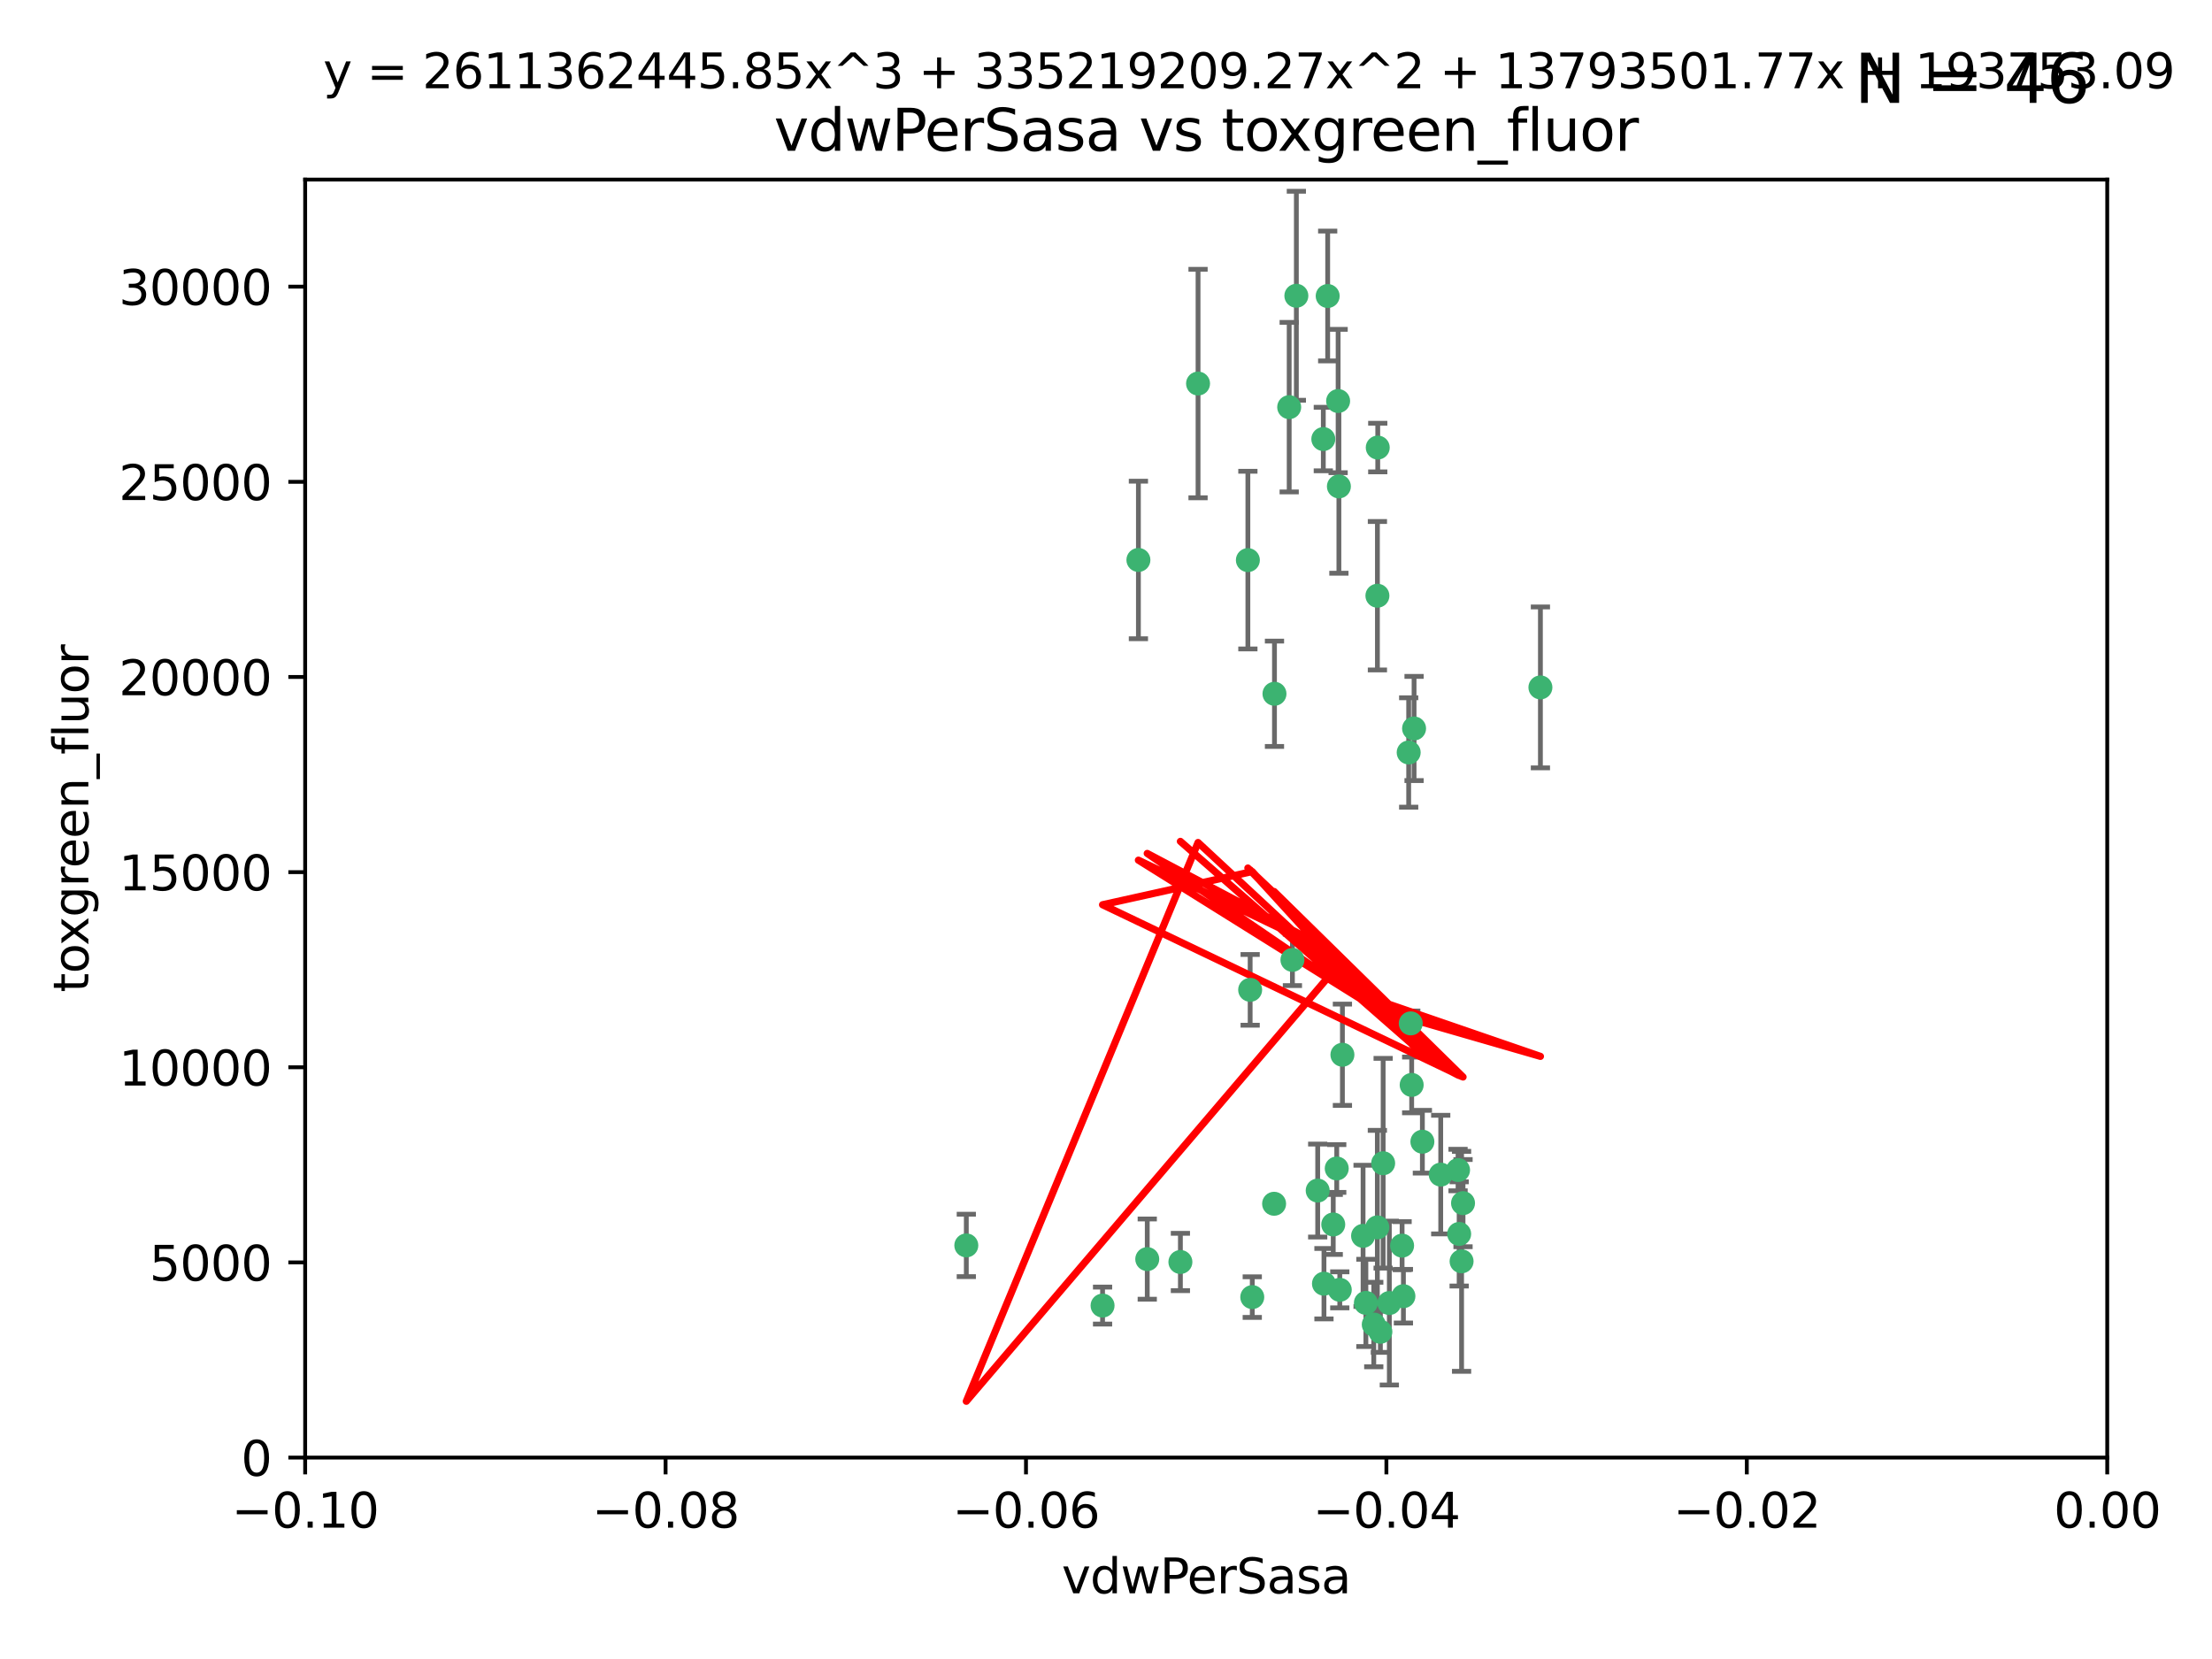<?xml version="1.0" encoding="utf-8" standalone="no"?>
<!DOCTYPE svg PUBLIC "-//W3C//DTD SVG 1.1//EN"
  "http://www.w3.org/Graphics/SVG/1.1/DTD/svg11.dtd">
<svg xmlns:xlink="http://www.w3.org/1999/xlink" width="460.8pt" height="345.6pt" viewBox="0 0 460.8 345.6" xmlns="http://www.w3.org/2000/svg" version="1.1">
 <defs>
  <style type="text/css">*{stroke-linejoin: round; stroke-linecap: butt}</style>
 </defs>
 <g id="figure_1">
  <g id="patch_1">
   <path d="M 0 345.6 
L 460.8 345.6 
L 460.8 0 
L 0 0 
z
" style="fill: #ffffff"/>
  </g>
  <g id="axes_1">
   <g id="patch_2">
    <path d="M 63.571 303.64 
L 438.975 303.64 
L 438.975 37.411 
L 63.571 37.411 
z
" style="fill: #ffffff"/>
   </g>
   <g id="PathCollection_1">
    <defs>
     <path id="m2f75632d69" d="M 0 1.118 
C 0.297 1.118 0.581 1 0.791 0.791 
C 1 0.581 1.118 0.297 1.118 0 
C 1.118 -0.297 1 -0.581 0.791 -0.791 
C 0.581 -1 0.297 -1.118 0 -1.118 
C -0.297 -1.118 -0.581 -1 -0.791 -0.791 
C -1 -0.581 -1.118 -0.297 -1.118 0 
C -1.118 0.297 -1 0.581 -0.791 0.791 
C -0.581 1 -0.297 1.118 0 1.118 
z
" style="stroke: #3cb371"/>
    </defs>
    <g clip-path="url(#pb513f71ab6)">
     <use xlink:href="#m2f75632d69" x="270.055" y="61.614" style="fill: #3cb371; stroke: #3cb371"/>
     <use xlink:href="#m2f75632d69" x="286.941" y="124.1" style="fill: #3cb371; stroke: #3cb371"/>
     <use xlink:href="#m2f75632d69" x="249.576" y="79.9" style="fill: #3cb371; stroke: #3cb371"/>
     <use xlink:href="#m2f75632d69" x="201.3" y="259.442" style="fill: #3cb371; stroke: #3cb371"/>
     <use xlink:href="#m2f75632d69" x="278.917" y="101.33" style="fill: #3cb371; stroke: #3cb371"/>
     <use xlink:href="#m2f75632d69" x="268.562" y="84.817" style="fill: #3cb371; stroke: #3cb371"/>
     <use xlink:href="#m2f75632d69" x="259.956" y="116.682" style="fill: #3cb371; stroke: #3cb371"/>
     <use xlink:href="#m2f75632d69" x="275.671" y="91.463" style="fill: #3cb371; stroke: #3cb371"/>
     <use xlink:href="#m2f75632d69" x="278.755" y="83.54" style="fill: #3cb371; stroke: #3cb371"/>
     <use xlink:href="#m2f75632d69" x="292.082" y="259.488" style="fill: #3cb371; stroke: #3cb371"/>
     <use xlink:href="#m2f75632d69" x="288.137" y="242.324" style="fill: #3cb371; stroke: #3cb371"/>
     <use xlink:href="#m2f75632d69" x="287.011" y="93.237" style="fill: #3cb371; stroke: #3cb371"/>
     <use xlink:href="#m2f75632d69" x="237.152" y="116.65" style="fill: #3cb371; stroke: #3cb371"/>
     <use xlink:href="#m2f75632d69" x="276.581" y="61.664" style="fill: #3cb371; stroke: #3cb371"/>
     <use xlink:href="#m2f75632d69" x="265.497" y="144.527" style="fill: #3cb371; stroke: #3cb371"/>
     <use xlink:href="#m2f75632d69" x="269.235" y="199.958" style="fill: #3cb371; stroke: #3cb371"/>
     <use xlink:href="#m2f75632d69" x="293.454" y="156.754" style="fill: #3cb371; stroke: #3cb371"/>
     <use xlink:href="#m2f75632d69" x="279.101" y="268.694" style="fill: #3cb371; stroke: #3cb371"/>
     <use xlink:href="#m2f75632d69" x="304.776" y="250.635" style="fill: #3cb371; stroke: #3cb371"/>
     <use xlink:href="#m2f75632d69" x="265.419" y="250.767" style="fill: #3cb371; stroke: #3cb371"/>
     <use xlink:href="#m2f75632d69" x="283.953" y="257.451" style="fill: #3cb371; stroke: #3cb371"/>
     <use xlink:href="#m2f75632d69" x="296.308" y="237.838" style="fill: #3cb371; stroke: #3cb371"/>
     <use xlink:href="#m2f75632d69" x="245.899" y="262.896" style="fill: #3cb371; stroke: #3cb371"/>
     <use xlink:href="#m2f75632d69" x="294.077" y="226.007" style="fill: #3cb371; stroke: #3cb371"/>
     <use xlink:href="#m2f75632d69" x="292.357" y="270.018" style="fill: #3cb371; stroke: #3cb371"/>
     <use xlink:href="#m2f75632d69" x="275.806" y="267.417" style="fill: #3cb371; stroke: #3cb371"/>
     <use xlink:href="#m2f75632d69" x="238.994" y="262.293" style="fill: #3cb371; stroke: #3cb371"/>
     <use xlink:href="#m2f75632d69" x="287.559" y="277.431" style="fill: #3cb371; stroke: #3cb371"/>
     <use xlink:href="#m2f75632d69" x="260.869" y="270.21" style="fill: #3cb371; stroke: #3cb371"/>
     <use xlink:href="#m2f75632d69" x="229.684" y="271.976" style="fill: #3cb371; stroke: #3cb371"/>
     <use xlink:href="#m2f75632d69" x="304.475" y="262.761" style="fill: #3cb371; stroke: #3cb371"/>
     <use xlink:href="#m2f75632d69" x="274.5" y="248.016" style="fill: #3cb371; stroke: #3cb371"/>
     <use xlink:href="#m2f75632d69" x="286.18" y="275.924" style="fill: #3cb371; stroke: #3cb371"/>
     <use xlink:href="#m2f75632d69" x="293.884" y="213.19" style="fill: #3cb371; stroke: #3cb371"/>
     <use xlink:href="#m2f75632d69" x="260.43" y="206.203" style="fill: #3cb371; stroke: #3cb371"/>
     <use xlink:href="#m2f75632d69" x="289.425" y="271.445" style="fill: #3cb371; stroke: #3cb371"/>
     <use xlink:href="#m2f75632d69" x="277.739" y="255.08" style="fill: #3cb371; stroke: #3cb371"/>
     <use xlink:href="#m2f75632d69" x="279.65" y="219.726" style="fill: #3cb371; stroke: #3cb371"/>
     <use xlink:href="#m2f75632d69" x="286.929" y="255.69" style="fill: #3cb371; stroke: #3cb371"/>
     <use xlink:href="#m2f75632d69" x="320.897" y="143.2" style="fill: #3cb371; stroke: #3cb371"/>
     <use xlink:href="#m2f75632d69" x="284.539" y="271.416" style="fill: #3cb371; stroke: #3cb371"/>
     <use xlink:href="#m2f75632d69" x="303.97" y="257.051" style="fill: #3cb371; stroke: #3cb371"/>
     <use xlink:href="#m2f75632d69" x="278.467" y="243.416" style="fill: #3cb371; stroke: #3cb371"/>
     <use xlink:href="#m2f75632d69" x="300.13" y="244.691" style="fill: #3cb371; stroke: #3cb371"/>
     <use xlink:href="#m2f75632d69" x="303.74" y="243.742" style="fill: #3cb371; stroke: #3cb371"/>
     <use xlink:href="#m2f75632d69" x="294.577" y="151.755" style="fill: #3cb371; stroke: #3cb371"/>
    </g>
   </g>
   <g id="matplotlib.axis_1">
    <g id="xtick_1">
     <g id="line2d_1">
      <defs>
       <path id="mf6c32f76c1" d="M 0 0 
L 0 3.5 
" style="stroke: #000000; stroke-width: 0.8"/>
      </defs>
      <g>
       <use xlink:href="#mf6c32f76c1" x="63.571" y="303.64" style="stroke: #000000; stroke-width: 0.8"/>
      </g>
     </g>
     <g id="text_1">
      <!-- −0.10 -->
      <g transform="translate(48.249 318.238)scale(0.1 -0.1)">
       <defs>
        <path id="DejaVuSans-2212" d="M 678 2272 
L 4684 2272 
L 4684 1741 
L 678 1741 
L 678 2272 
z
" transform="scale(0.016)"/>
        <path id="DejaVuSans-30" d="M 2034 4250 
Q 1547 4250 1301 3770 
Q 1056 3291 1056 2328 
Q 1056 1369 1301 889 
Q 1547 409 2034 409 
Q 2525 409 2770 889 
Q 3016 1369 3016 2328 
Q 3016 3291 2770 3770 
Q 2525 4250 2034 4250 
z
M 2034 4750 
Q 2819 4750 3233 4129 
Q 3647 3509 3647 2328 
Q 3647 1150 3233 529 
Q 2819 -91 2034 -91 
Q 1250 -91 836 529 
Q 422 1150 422 2328 
Q 422 3509 836 4129 
Q 1250 4750 2034 4750 
z
" transform="scale(0.016)"/>
        <path id="DejaVuSans-2e" d="M 684 794 
L 1344 794 
L 1344 0 
L 684 0 
L 684 794 
z
" transform="scale(0.016)"/>
        <path id="DejaVuSans-31" d="M 794 531 
L 1825 531 
L 1825 4091 
L 703 3866 
L 703 4441 
L 1819 4666 
L 2450 4666 
L 2450 531 
L 3481 531 
L 3481 0 
L 794 0 
L 794 531 
z
" transform="scale(0.016)"/>
       </defs>
       <use xlink:href="#DejaVuSans-2212"/>
       <use xlink:href="#DejaVuSans-30" x="83.789"/>
       <use xlink:href="#DejaVuSans-2e" x="147.412"/>
       <use xlink:href="#DejaVuSans-31" x="179.199"/>
       <use xlink:href="#DejaVuSans-30" x="242.822"/>
      </g>
     </g>
    </g>
    <g id="xtick_2">
     <g id="line2d_2">
      <g>
       <use xlink:href="#mf6c32f76c1" x="138.652" y="303.64" style="stroke: #000000; stroke-width: 0.8"/>
      </g>
     </g>
     <g id="text_2">
      <!-- −0.08 -->
      <g transform="translate(123.329 318.238)scale(0.1 -0.1)">
       <defs>
        <path id="DejaVuSans-38" d="M 2034 2216 
Q 1584 2216 1326 1975 
Q 1069 1734 1069 1313 
Q 1069 891 1326 650 
Q 1584 409 2034 409 
Q 2484 409 2743 651 
Q 3003 894 3003 1313 
Q 3003 1734 2745 1975 
Q 2488 2216 2034 2216 
z
M 1403 2484 
Q 997 2584 770 2862 
Q 544 3141 544 3541 
Q 544 4100 942 4425 
Q 1341 4750 2034 4750 
Q 2731 4750 3128 4425 
Q 3525 4100 3525 3541 
Q 3525 3141 3298 2862 
Q 3072 2584 2669 2484 
Q 3125 2378 3379 2068 
Q 3634 1759 3634 1313 
Q 3634 634 3220 271 
Q 2806 -91 2034 -91 
Q 1263 -91 848 271 
Q 434 634 434 1313 
Q 434 1759 690 2068 
Q 947 2378 1403 2484 
z
M 1172 3481 
Q 1172 3119 1398 2916 
Q 1625 2713 2034 2713 
Q 2441 2713 2670 2916 
Q 2900 3119 2900 3481 
Q 2900 3844 2670 4047 
Q 2441 4250 2034 4250 
Q 1625 4250 1398 4047 
Q 1172 3844 1172 3481 
z
" transform="scale(0.016)"/>
       </defs>
       <use xlink:href="#DejaVuSans-2212"/>
       <use xlink:href="#DejaVuSans-30" x="83.789"/>
       <use xlink:href="#DejaVuSans-2e" x="147.412"/>
       <use xlink:href="#DejaVuSans-30" x="179.199"/>
       <use xlink:href="#DejaVuSans-38" x="242.822"/>
      </g>
     </g>
    </g>
    <g id="xtick_3">
     <g id="line2d_3">
      <g>
       <use xlink:href="#mf6c32f76c1" x="213.733" y="303.64" style="stroke: #000000; stroke-width: 0.8"/>
      </g>
     </g>
     <g id="text_3">
      <!-- −0.06 -->
      <g transform="translate(198.41 318.238)scale(0.1 -0.1)">
       <defs>
        <path id="DejaVuSans-36" d="M 2113 2584 
Q 1688 2584 1439 2293 
Q 1191 2003 1191 1497 
Q 1191 994 1439 701 
Q 1688 409 2113 409 
Q 2538 409 2786 701 
Q 3034 994 3034 1497 
Q 3034 2003 2786 2293 
Q 2538 2584 2113 2584 
z
M 3366 4563 
L 3366 3988 
Q 3128 4100 2886 4159 
Q 2644 4219 2406 4219 
Q 1781 4219 1451 3797 
Q 1122 3375 1075 2522 
Q 1259 2794 1537 2939 
Q 1816 3084 2150 3084 
Q 2853 3084 3261 2657 
Q 3669 2231 3669 1497 
Q 3669 778 3244 343 
Q 2819 -91 2113 -91 
Q 1303 -91 875 529 
Q 447 1150 447 2328 
Q 447 3434 972 4092 
Q 1497 4750 2381 4750 
Q 2619 4750 2861 4703 
Q 3103 4656 3366 4563 
z
" transform="scale(0.016)"/>
       </defs>
       <use xlink:href="#DejaVuSans-2212"/>
       <use xlink:href="#DejaVuSans-30" x="83.789"/>
       <use xlink:href="#DejaVuSans-2e" x="147.412"/>
       <use xlink:href="#DejaVuSans-30" x="179.199"/>
       <use xlink:href="#DejaVuSans-36" x="242.822"/>
      </g>
     </g>
    </g>
    <g id="xtick_4">
     <g id="line2d_4">
      <g>
       <use xlink:href="#mf6c32f76c1" x="288.813" y="303.64" style="stroke: #000000; stroke-width: 0.8"/>
      </g>
     </g>
     <g id="text_4">
      <!-- −0.04 -->
      <g transform="translate(273.491 318.238)scale(0.1 -0.1)">
       <defs>
        <path id="DejaVuSans-34" d="M 2419 4116 
L 825 1625 
L 2419 1625 
L 2419 4116 
z
M 2253 4666 
L 3047 4666 
L 3047 1625 
L 3713 1625 
L 3713 1100 
L 3047 1100 
L 3047 0 
L 2419 0 
L 2419 1100 
L 313 1100 
L 313 1709 
L 2253 4666 
z
" transform="scale(0.016)"/>
       </defs>
       <use xlink:href="#DejaVuSans-2212"/>
       <use xlink:href="#DejaVuSans-30" x="83.789"/>
       <use xlink:href="#DejaVuSans-2e" x="147.412"/>
       <use xlink:href="#DejaVuSans-30" x="179.199"/>
       <use xlink:href="#DejaVuSans-34" x="242.822"/>
      </g>
     </g>
    </g>
    <g id="xtick_5">
     <g id="line2d_5">
      <g>
       <use xlink:href="#mf6c32f76c1" x="363.894" y="303.64" style="stroke: #000000; stroke-width: 0.8"/>
      </g>
     </g>
     <g id="text_5">
      <!-- −0.02 -->
      <g transform="translate(348.572 318.238)scale(0.1 -0.1)">
       <defs>
        <path id="DejaVuSans-32" d="M 1228 531 
L 3431 531 
L 3431 0 
L 469 0 
L 469 531 
Q 828 903 1448 1529 
Q 2069 2156 2228 2338 
Q 2531 2678 2651 2914 
Q 2772 3150 2772 3378 
Q 2772 3750 2511 3984 
Q 2250 4219 1831 4219 
Q 1534 4219 1204 4116 
Q 875 4013 500 3803 
L 500 4441 
Q 881 4594 1212 4672 
Q 1544 4750 1819 4750 
Q 2544 4750 2975 4387 
Q 3406 4025 3406 3419 
Q 3406 3131 3298 2873 
Q 3191 2616 2906 2266 
Q 2828 2175 2409 1742 
Q 1991 1309 1228 531 
z
" transform="scale(0.016)"/>
       </defs>
       <use xlink:href="#DejaVuSans-2212"/>
       <use xlink:href="#DejaVuSans-30" x="83.789"/>
       <use xlink:href="#DejaVuSans-2e" x="147.412"/>
       <use xlink:href="#DejaVuSans-30" x="179.199"/>
       <use xlink:href="#DejaVuSans-32" x="242.822"/>
      </g>
     </g>
    </g>
    <g id="xtick_6">
     <g id="line2d_6">
      <g>
       <use xlink:href="#mf6c32f76c1" x="438.975" y="303.64" style="stroke: #000000; stroke-width: 0.8"/>
      </g>
     </g>
     <g id="text_6">
      <!-- 0.00 -->
      <g transform="translate(427.842 318.238)scale(0.1 -0.1)">
       <use xlink:href="#DejaVuSans-30"/>
       <use xlink:href="#DejaVuSans-2e" x="63.623"/>
       <use xlink:href="#DejaVuSans-30" x="95.41"/>
       <use xlink:href="#DejaVuSans-30" x="159.033"/>
      </g>
     </g>
    </g>
    <g id="text_7">
     <!-- vdwPerSasa -->
     <g transform="translate(221.178 331.917)scale(0.1 -0.1)">
      <defs>
       <path id="DejaVuSans-76" d="M 191 3500 
L 800 3500 
L 1894 563 
L 2988 3500 
L 3597 3500 
L 2284 0 
L 1503 0 
L 191 3500 
z
" transform="scale(0.016)"/>
       <path id="DejaVuSans-64" d="M 2906 2969 
L 2906 4863 
L 3481 4863 
L 3481 0 
L 2906 0 
L 2906 525 
Q 2725 213 2448 61 
Q 2172 -91 1784 -91 
Q 1150 -91 751 415 
Q 353 922 353 1747 
Q 353 2572 751 3078 
Q 1150 3584 1784 3584 
Q 2172 3584 2448 3432 
Q 2725 3281 2906 2969 
z
M 947 1747 
Q 947 1113 1208 752 
Q 1469 391 1925 391 
Q 2381 391 2643 752 
Q 2906 1113 2906 1747 
Q 2906 2381 2643 2742 
Q 2381 3103 1925 3103 
Q 1469 3103 1208 2742 
Q 947 2381 947 1747 
z
" transform="scale(0.016)"/>
       <path id="DejaVuSans-77" d="M 269 3500 
L 844 3500 
L 1563 769 
L 2278 3500 
L 2956 3500 
L 3675 769 
L 4391 3500 
L 4966 3500 
L 4050 0 
L 3372 0 
L 2619 2869 
L 1863 0 
L 1184 0 
L 269 3500 
z
" transform="scale(0.016)"/>
       <path id="DejaVuSans-50" d="M 1259 4147 
L 1259 2394 
L 2053 2394 
Q 2494 2394 2734 2622 
Q 2975 2850 2975 3272 
Q 2975 3691 2734 3919 
Q 2494 4147 2053 4147 
L 1259 4147 
z
M 628 4666 
L 2053 4666 
Q 2838 4666 3239 4311 
Q 3641 3956 3641 3272 
Q 3641 2581 3239 2228 
Q 2838 1875 2053 1875 
L 1259 1875 
L 1259 0 
L 628 0 
L 628 4666 
z
" transform="scale(0.016)"/>
       <path id="DejaVuSans-65" d="M 3597 1894 
L 3597 1613 
L 953 1613 
Q 991 1019 1311 708 
Q 1631 397 2203 397 
Q 2534 397 2845 478 
Q 3156 559 3463 722 
L 3463 178 
Q 3153 47 2828 -22 
Q 2503 -91 2169 -91 
Q 1331 -91 842 396 
Q 353 884 353 1716 
Q 353 2575 817 3079 
Q 1281 3584 2069 3584 
Q 2775 3584 3186 3129 
Q 3597 2675 3597 1894 
z
M 3022 2063 
Q 3016 2534 2758 2815 
Q 2500 3097 2075 3097 
Q 1594 3097 1305 2825 
Q 1016 2553 972 2059 
L 3022 2063 
z
" transform="scale(0.016)"/>
       <path id="DejaVuSans-72" d="M 2631 2963 
Q 2534 3019 2420 3045 
Q 2306 3072 2169 3072 
Q 1681 3072 1420 2755 
Q 1159 2438 1159 1844 
L 1159 0 
L 581 0 
L 581 3500 
L 1159 3500 
L 1159 2956 
Q 1341 3275 1631 3429 
Q 1922 3584 2338 3584 
Q 2397 3584 2469 3576 
Q 2541 3569 2628 3553 
L 2631 2963 
z
" transform="scale(0.016)"/>
       <path id="DejaVuSans-53" d="M 3425 4513 
L 3425 3897 
Q 3066 4069 2747 4153 
Q 2428 4238 2131 4238 
Q 1616 4238 1336 4038 
Q 1056 3838 1056 3469 
Q 1056 3159 1242 3001 
Q 1428 2844 1947 2747 
L 2328 2669 
Q 3034 2534 3370 2195 
Q 3706 1856 3706 1288 
Q 3706 609 3251 259 
Q 2797 -91 1919 -91 
Q 1588 -91 1214 -16 
Q 841 59 441 206 
L 441 856 
Q 825 641 1194 531 
Q 1563 422 1919 422 
Q 2459 422 2753 634 
Q 3047 847 3047 1241 
Q 3047 1584 2836 1778 
Q 2625 1972 2144 2069 
L 1759 2144 
Q 1053 2284 737 2584 
Q 422 2884 422 3419 
Q 422 4038 858 4394 
Q 1294 4750 2059 4750 
Q 2388 4750 2728 4690 
Q 3069 4631 3425 4513 
z
" transform="scale(0.016)"/>
       <path id="DejaVuSans-61" d="M 2194 1759 
Q 1497 1759 1228 1600 
Q 959 1441 959 1056 
Q 959 750 1161 570 
Q 1363 391 1709 391 
Q 2188 391 2477 730 
Q 2766 1069 2766 1631 
L 2766 1759 
L 2194 1759 
z
M 3341 1997 
L 3341 0 
L 2766 0 
L 2766 531 
Q 2569 213 2275 61 
Q 1981 -91 1556 -91 
Q 1019 -91 701 211 
Q 384 513 384 1019 
Q 384 1609 779 1909 
Q 1175 2209 1959 2209 
L 2766 2209 
L 2766 2266 
Q 2766 2663 2505 2880 
Q 2244 3097 1772 3097 
Q 1472 3097 1187 3025 
Q 903 2953 641 2809 
L 641 3341 
Q 956 3463 1253 3523 
Q 1550 3584 1831 3584 
Q 2591 3584 2966 3190 
Q 3341 2797 3341 1997 
z
" transform="scale(0.016)"/>
       <path id="DejaVuSans-73" d="M 2834 3397 
L 2834 2853 
Q 2591 2978 2328 3040 
Q 2066 3103 1784 3103 
Q 1356 3103 1142 2972 
Q 928 2841 928 2578 
Q 928 2378 1081 2264 
Q 1234 2150 1697 2047 
L 1894 2003 
Q 2506 1872 2764 1633 
Q 3022 1394 3022 966 
Q 3022 478 2636 193 
Q 2250 -91 1575 -91 
Q 1294 -91 989 -36 
Q 684 19 347 128 
L 347 722 
Q 666 556 975 473 
Q 1284 391 1588 391 
Q 1994 391 2212 530 
Q 2431 669 2431 922 
Q 2431 1156 2273 1281 
Q 2116 1406 1581 1522 
L 1381 1569 
Q 847 1681 609 1914 
Q 372 2147 372 2553 
Q 372 3047 722 3315 
Q 1072 3584 1716 3584 
Q 2034 3584 2315 3537 
Q 2597 3491 2834 3397 
z
" transform="scale(0.016)"/>
      </defs>
      <use xlink:href="#DejaVuSans-76"/>
      <use xlink:href="#DejaVuSans-64" x="59.18"/>
      <use xlink:href="#DejaVuSans-77" x="122.656"/>
      <use xlink:href="#DejaVuSans-50" x="204.443"/>
      <use xlink:href="#DejaVuSans-65" x="261.121"/>
      <use xlink:href="#DejaVuSans-72" x="322.645"/>
      <use xlink:href="#DejaVuSans-53" x="363.758"/>
      <use xlink:href="#DejaVuSans-61" x="427.234"/>
      <use xlink:href="#DejaVuSans-73" x="488.514"/>
      <use xlink:href="#DejaVuSans-61" x="540.613"/>
     </g>
    </g>
   </g>
   <g id="matplotlib.axis_2">
    <g id="ytick_1">
     <g id="line2d_7">
      <defs>
       <path id="mc91b9d8387" d="M 0 0 
L -3.5 0 
" style="stroke: #000000; stroke-width: 0.8"/>
      </defs>
      <g>
       <use xlink:href="#mc91b9d8387" x="63.571" y="303.64" style="stroke: #000000; stroke-width: 0.8"/>
      </g>
     </g>
     <g id="text_8">
      <!-- 0 -->
      <g transform="translate(50.209 307.439)scale(0.1 -0.1)">
       <use xlink:href="#DejaVuSans-30"/>
      </g>
     </g>
    </g>
    <g id="ytick_2">
     <g id="line2d_8">
      <g>
       <use xlink:href="#mc91b9d8387" x="63.571" y="262.986" style="stroke: #000000; stroke-width: 0.8"/>
      </g>
     </g>
     <g id="text_9">
      <!-- 5000 -->
      <g transform="translate(31.121 266.786)scale(0.1 -0.1)">
       <defs>
        <path id="DejaVuSans-35" d="M 691 4666 
L 3169 4666 
L 3169 4134 
L 1269 4134 
L 1269 2991 
Q 1406 3038 1543 3061 
Q 1681 3084 1819 3084 
Q 2600 3084 3056 2656 
Q 3513 2228 3513 1497 
Q 3513 744 3044 326 
Q 2575 -91 1722 -91 
Q 1428 -91 1123 -41 
Q 819 9 494 109 
L 494 744 
Q 775 591 1075 516 
Q 1375 441 1709 441 
Q 2250 441 2565 725 
Q 2881 1009 2881 1497 
Q 2881 1984 2565 2268 
Q 2250 2553 1709 2553 
Q 1456 2553 1204 2497 
Q 953 2441 691 2322 
L 691 4666 
z
" transform="scale(0.016)"/>
       </defs>
       <use xlink:href="#DejaVuSans-35"/>
       <use xlink:href="#DejaVuSans-30" x="63.623"/>
       <use xlink:href="#DejaVuSans-30" x="127.246"/>
       <use xlink:href="#DejaVuSans-30" x="190.869"/>
      </g>
     </g>
    </g>
    <g id="ytick_3">
     <g id="line2d_9">
      <g>
       <use xlink:href="#mc91b9d8387" x="63.571" y="222.333" style="stroke: #000000; stroke-width: 0.8"/>
      </g>
     </g>
     <g id="text_10">
      <!-- 10000 -->
      <g transform="translate(24.759 226.132)scale(0.1 -0.1)">
       <use xlink:href="#DejaVuSans-31"/>
       <use xlink:href="#DejaVuSans-30" x="63.623"/>
       <use xlink:href="#DejaVuSans-30" x="127.246"/>
       <use xlink:href="#DejaVuSans-30" x="190.869"/>
       <use xlink:href="#DejaVuSans-30" x="254.492"/>
      </g>
     </g>
    </g>
    <g id="ytick_4">
     <g id="line2d_10">
      <g>
       <use xlink:href="#mc91b9d8387" x="63.571" y="181.679" style="stroke: #000000; stroke-width: 0.8"/>
      </g>
     </g>
     <g id="text_11">
      <!-- 15000 -->
      <g transform="translate(24.759 185.478)scale(0.1 -0.1)">
       <use xlink:href="#DejaVuSans-31"/>
       <use xlink:href="#DejaVuSans-35" x="63.623"/>
       <use xlink:href="#DejaVuSans-30" x="127.246"/>
       <use xlink:href="#DejaVuSans-30" x="190.869"/>
       <use xlink:href="#DejaVuSans-30" x="254.492"/>
      </g>
     </g>
    </g>
    <g id="ytick_5">
     <g id="line2d_11">
      <g>
       <use xlink:href="#mc91b9d8387" x="63.571" y="141.026" style="stroke: #000000; stroke-width: 0.8"/>
      </g>
     </g>
     <g id="text_12">
      <!-- 20000 -->
      <g transform="translate(24.759 144.825)scale(0.1 -0.1)">
       <use xlink:href="#DejaVuSans-32"/>
       <use xlink:href="#DejaVuSans-30" x="63.623"/>
       <use xlink:href="#DejaVuSans-30" x="127.246"/>
       <use xlink:href="#DejaVuSans-30" x="190.869"/>
       <use xlink:href="#DejaVuSans-30" x="254.492"/>
      </g>
     </g>
    </g>
    <g id="ytick_6">
     <g id="line2d_12">
      <g>
       <use xlink:href="#mc91b9d8387" x="63.571" y="100.372" style="stroke: #000000; stroke-width: 0.8"/>
      </g>
     </g>
     <g id="text_13">
      <!-- 25000 -->
      <g transform="translate(24.759 104.171)scale(0.1 -0.1)">
       <use xlink:href="#DejaVuSans-32"/>
       <use xlink:href="#DejaVuSans-35" x="63.623"/>
       <use xlink:href="#DejaVuSans-30" x="127.246"/>
       <use xlink:href="#DejaVuSans-30" x="190.869"/>
       <use xlink:href="#DejaVuSans-30" x="254.492"/>
      </g>
     </g>
    </g>
    <g id="ytick_7">
     <g id="line2d_13">
      <g>
       <use xlink:href="#mc91b9d8387" x="63.571" y="59.718" style="stroke: #000000; stroke-width: 0.8"/>
      </g>
     </g>
     <g id="text_14">
      <!-- 30000 -->
      <g transform="translate(24.759 63.518)scale(0.1 -0.1)">
       <defs>
        <path id="DejaVuSans-33" d="M 2597 2516 
Q 3050 2419 3304 2112 
Q 3559 1806 3559 1356 
Q 3559 666 3084 287 
Q 2609 -91 1734 -91 
Q 1441 -91 1130 -33 
Q 819 25 488 141 
L 488 750 
Q 750 597 1062 519 
Q 1375 441 1716 441 
Q 2309 441 2620 675 
Q 2931 909 2931 1356 
Q 2931 1769 2642 2001 
Q 2353 2234 1838 2234 
L 1294 2234 
L 1294 2753 
L 1863 2753 
Q 2328 2753 2575 2939 
Q 2822 3125 2822 3475 
Q 2822 3834 2567 4026 
Q 2313 4219 1838 4219 
Q 1578 4219 1281 4162 
Q 984 4106 628 3988 
L 628 4550 
Q 988 4650 1302 4700 
Q 1616 4750 1894 4750 
Q 2613 4750 3031 4423 
Q 3450 4097 3450 3541 
Q 3450 3153 3228 2886 
Q 3006 2619 2597 2516 
z
" transform="scale(0.016)"/>
       </defs>
       <use xlink:href="#DejaVuSans-33"/>
       <use xlink:href="#DejaVuSans-30" x="63.623"/>
       <use xlink:href="#DejaVuSans-30" x="127.246"/>
       <use xlink:href="#DejaVuSans-30" x="190.869"/>
       <use xlink:href="#DejaVuSans-30" x="254.492"/>
      </g>
     </g>
    </g>
    <g id="text_15">
     <!-- toxgreen_fluor -->
     <g transform="translate(18.401 206.72)rotate(-90)scale(0.1 -0.1)">
      <defs>
       <path id="DejaVuSans-74" d="M 1172 4494 
L 1172 3500 
L 2356 3500 
L 2356 3053 
L 1172 3053 
L 1172 1153 
Q 1172 725 1289 603 
Q 1406 481 1766 481 
L 2356 481 
L 2356 0 
L 1766 0 
Q 1100 0 847 248 
Q 594 497 594 1153 
L 594 3053 
L 172 3053 
L 172 3500 
L 594 3500 
L 594 4494 
L 1172 4494 
z
" transform="scale(0.016)"/>
       <path id="DejaVuSans-6f" d="M 1959 3097 
Q 1497 3097 1228 2736 
Q 959 2375 959 1747 
Q 959 1119 1226 758 
Q 1494 397 1959 397 
Q 2419 397 2687 759 
Q 2956 1122 2956 1747 
Q 2956 2369 2687 2733 
Q 2419 3097 1959 3097 
z
M 1959 3584 
Q 2709 3584 3137 3096 
Q 3566 2609 3566 1747 
Q 3566 888 3137 398 
Q 2709 -91 1959 -91 
Q 1206 -91 779 398 
Q 353 888 353 1747 
Q 353 2609 779 3096 
Q 1206 3584 1959 3584 
z
" transform="scale(0.016)"/>
       <path id="DejaVuSans-78" d="M 3513 3500 
L 2247 1797 
L 3578 0 
L 2900 0 
L 1881 1375 
L 863 0 
L 184 0 
L 1544 1831 
L 300 3500 
L 978 3500 
L 1906 2253 
L 2834 3500 
L 3513 3500 
z
" transform="scale(0.016)"/>
       <path id="DejaVuSans-67" d="M 2906 1791 
Q 2906 2416 2648 2759 
Q 2391 3103 1925 3103 
Q 1463 3103 1205 2759 
Q 947 2416 947 1791 
Q 947 1169 1205 825 
Q 1463 481 1925 481 
Q 2391 481 2648 825 
Q 2906 1169 2906 1791 
z
M 3481 434 
Q 3481 -459 3084 -895 
Q 2688 -1331 1869 -1331 
Q 1566 -1331 1297 -1286 
Q 1028 -1241 775 -1147 
L 775 -588 
Q 1028 -725 1275 -790 
Q 1522 -856 1778 -856 
Q 2344 -856 2625 -561 
Q 2906 -266 2906 331 
L 2906 616 
Q 2728 306 2450 153 
Q 2172 0 1784 0 
Q 1141 0 747 490 
Q 353 981 353 1791 
Q 353 2603 747 3093 
Q 1141 3584 1784 3584 
Q 2172 3584 2450 3431 
Q 2728 3278 2906 2969 
L 2906 3500 
L 3481 3500 
L 3481 434 
z
" transform="scale(0.016)"/>
       <path id="DejaVuSans-6e" d="M 3513 2113 
L 3513 0 
L 2938 0 
L 2938 2094 
Q 2938 2591 2744 2837 
Q 2550 3084 2163 3084 
Q 1697 3084 1428 2787 
Q 1159 2491 1159 1978 
L 1159 0 
L 581 0 
L 581 3500 
L 1159 3500 
L 1159 2956 
Q 1366 3272 1645 3428 
Q 1925 3584 2291 3584 
Q 2894 3584 3203 3211 
Q 3513 2838 3513 2113 
z
" transform="scale(0.016)"/>
       <path id="DejaVuSans-5f" d="M 3263 -1063 
L 3263 -1509 
L -63 -1509 
L -63 -1063 
L 3263 -1063 
z
" transform="scale(0.016)"/>
       <path id="DejaVuSans-66" d="M 2375 4863 
L 2375 4384 
L 1825 4384 
Q 1516 4384 1395 4259 
Q 1275 4134 1275 3809 
L 1275 3500 
L 2222 3500 
L 2222 3053 
L 1275 3053 
L 1275 0 
L 697 0 
L 697 3053 
L 147 3053 
L 147 3500 
L 697 3500 
L 697 3744 
Q 697 4328 969 4595 
Q 1241 4863 1831 4863 
L 2375 4863 
z
" transform="scale(0.016)"/>
       <path id="DejaVuSans-6c" d="M 603 4863 
L 1178 4863 
L 1178 0 
L 603 0 
L 603 4863 
z
" transform="scale(0.016)"/>
       <path id="DejaVuSans-75" d="M 544 1381 
L 544 3500 
L 1119 3500 
L 1119 1403 
Q 1119 906 1312 657 
Q 1506 409 1894 409 
Q 2359 409 2629 706 
Q 2900 1003 2900 1516 
L 2900 3500 
L 3475 3500 
L 3475 0 
L 2900 0 
L 2900 538 
Q 2691 219 2414 64 
Q 2138 -91 1772 -91 
Q 1169 -91 856 284 
Q 544 659 544 1381 
z
M 1991 3584 
L 1991 3584 
z
" transform="scale(0.016)"/>
      </defs>
      <use xlink:href="#DejaVuSans-74"/>
      <use xlink:href="#DejaVuSans-6f" x="39.209"/>
      <use xlink:href="#DejaVuSans-78" x="97.266"/>
      <use xlink:href="#DejaVuSans-67" x="156.445"/>
      <use xlink:href="#DejaVuSans-72" x="219.922"/>
      <use xlink:href="#DejaVuSans-65" x="258.785"/>
      <use xlink:href="#DejaVuSans-65" x="320.309"/>
      <use xlink:href="#DejaVuSans-6e" x="381.832"/>
      <use xlink:href="#DejaVuSans-5f" x="445.211"/>
      <use xlink:href="#DejaVuSans-66" x="495.211"/>
      <use xlink:href="#DejaVuSans-6c" x="530.416"/>
      <use xlink:href="#DejaVuSans-75" x="558.199"/>
      <use xlink:href="#DejaVuSans-6f" x="621.578"/>
      <use xlink:href="#DejaVuSans-72" x="682.76"/>
     </g>
    </g>
   </g>
   <g id="LineCollection_1">
    <path d="M 270.055 83.38 
L 270.055 39.848 
" clip-path="url(#pb513f71ab6)" style="fill: none; stroke: #696969"/>
    <path d="M 286.941 139.562 
L 286.941 108.638 
" clip-path="url(#pb513f71ab6)" style="fill: none; stroke: #696969"/>
    <path d="M 249.576 103.698 
L 249.576 56.102 
" clip-path="url(#pb513f71ab6)" style="fill: none; stroke: #696969"/>
    <path d="M 201.3 265.941 
L 201.3 252.944 
" clip-path="url(#pb513f71ab6)" style="fill: none; stroke: #696969"/>
    <path d="M 278.917 119.415 
L 278.917 83.245 
" clip-path="url(#pb513f71ab6)" style="fill: none; stroke: #696969"/>
    <path d="M 268.562 102.476 
L 268.562 67.157 
" clip-path="url(#pb513f71ab6)" style="fill: none; stroke: #696969"/>
    <path d="M 259.956 135.19 
L 259.956 98.175 
" clip-path="url(#pb513f71ab6)" style="fill: none; stroke: #696969"/>
    <path d="M 275.671 98.075 
L 275.671 84.85 
" clip-path="url(#pb513f71ab6)" style="fill: none; stroke: #696969"/>
    <path d="M 278.755 98.468 
L 278.755 68.613 
" clip-path="url(#pb513f71ab6)" style="fill: none; stroke: #696969"/>
    <path d="M 292.082 264.487 
L 292.082 254.489 
" clip-path="url(#pb513f71ab6)" style="fill: none; stroke: #696969"/>
    <path d="M 288.137 264.166 
L 288.137 220.481 
" clip-path="url(#pb513f71ab6)" style="fill: none; stroke: #696969"/>
    <path d="M 287.011 98.3 
L 287.011 88.175 
" clip-path="url(#pb513f71ab6)" style="fill: none; stroke: #696969"/>
    <path d="M 237.152 133.058 
L 237.152 100.243 
" clip-path="url(#pb513f71ab6)" style="fill: none; stroke: #696969"/>
    <path d="M 276.581 75.185 
L 276.581 48.142 
" clip-path="url(#pb513f71ab6)" style="fill: none; stroke: #696969"/>
    <path d="M 265.497 155.498 
L 265.497 133.556 
" clip-path="url(#pb513f71ab6)" style="fill: none; stroke: #696969"/>
    <path d="M 269.235 205.31 
L 269.235 194.605 
" clip-path="url(#pb513f71ab6)" style="fill: none; stroke: #696969"/>
    <path d="M 293.454 168.148 
L 293.454 145.359 
" clip-path="url(#pb513f71ab6)" style="fill: none; stroke: #696969"/>
    <path d="M 279.101 272.448 
L 279.101 264.94 
" clip-path="url(#pb513f71ab6)" style="fill: none; stroke: #696969"/>
    <path d="M 304.776 259.717 
L 304.776 241.553 
" clip-path="url(#pb513f71ab6)" style="fill: none; stroke: #696969"/>
    <path d="M 265.419 251.458 
L 265.419 250.077 
" clip-path="url(#pb513f71ab6)" style="fill: none; stroke: #696969"/>
    <path d="M 283.953 272.157 
L 283.953 242.746 
" clip-path="url(#pb513f71ab6)" style="fill: none; stroke: #696969"/>
    <path d="M 296.308 244.374 
L 296.308 231.301 
" clip-path="url(#pb513f71ab6)" style="fill: none; stroke: #696969"/>
    <path d="M 245.899 268.864 
L 245.899 256.927 
" clip-path="url(#pb513f71ab6)" style="fill: none; stroke: #696969"/>
    <path d="M 294.077 231.811 
L 294.077 220.203 
" clip-path="url(#pb513f71ab6)" style="fill: none; stroke: #696969"/>
    <path d="M 292.357 275.607 
L 292.357 264.429 
" clip-path="url(#pb513f71ab6)" style="fill: none; stroke: #696969"/>
    <path d="M 275.806 274.752 
L 275.806 260.081 
" clip-path="url(#pb513f71ab6)" style="fill: none; stroke: #696969"/>
    <path d="M 238.994 270.647 
L 238.994 253.939 
" clip-path="url(#pb513f71ab6)" style="fill: none; stroke: #696969"/>
    <path d="M 287.559 281.719 
L 287.559 273.143 
" clip-path="url(#pb513f71ab6)" style="fill: none; stroke: #696969"/>
    <path d="M 260.869 274.44 
L 260.869 265.981 
" clip-path="url(#pb513f71ab6)" style="fill: none; stroke: #696969"/>
    <path d="M 229.684 275.827 
L 229.684 268.125 
" clip-path="url(#pb513f71ab6)" style="fill: none; stroke: #696969"/>
    <path d="M 304.475 285.673 
L 304.475 239.849 
" clip-path="url(#pb513f71ab6)" style="fill: none; stroke: #696969"/>
    <path d="M 274.5 257.7 
L 274.5 238.331 
" clip-path="url(#pb513f71ab6)" style="fill: none; stroke: #696969"/>
    <path d="M 286.18 284.727 
L 286.18 267.12 
" clip-path="url(#pb513f71ab6)" style="fill: none; stroke: #696969"/>
    <path d="M 293.884 215.762 
L 293.884 210.618 
" clip-path="url(#pb513f71ab6)" style="fill: none; stroke: #696969"/>
    <path d="M 260.43 213.569 
L 260.43 198.836 
" clip-path="url(#pb513f71ab6)" style="fill: none; stroke: #696969"/>
    <path d="M 289.425 288.513 
L 289.425 254.376 
" clip-path="url(#pb513f71ab6)" style="fill: none; stroke: #696969"/>
    <path d="M 277.739 261.323 
L 277.739 248.837 
" clip-path="url(#pb513f71ab6)" style="fill: none; stroke: #696969"/>
    <path d="M 279.65 230.277 
L 279.65 209.176 
" clip-path="url(#pb513f71ab6)" style="fill: none; stroke: #696969"/>
    <path d="M 286.929 275.904 
L 286.929 235.477 
" clip-path="url(#pb513f71ab6)" style="fill: none; stroke: #696969"/>
    <path d="M 320.897 159.961 
L 320.897 126.439 
" clip-path="url(#pb513f71ab6)" style="fill: none; stroke: #696969"/>
    <path d="M 284.539 280.503 
L 284.539 262.329 
" clip-path="url(#pb513f71ab6)" style="fill: none; stroke: #696969"/>
    <path d="M 303.97 267.904 
L 303.97 246.198 
" clip-path="url(#pb513f71ab6)" style="fill: none; stroke: #696969"/>
    <path d="M 278.467 248.392 
L 278.467 238.44 
" clip-path="url(#pb513f71ab6)" style="fill: none; stroke: #696969"/>
    <path d="M 300.13 257.049 
L 300.13 232.333 
" clip-path="url(#pb513f71ab6)" style="fill: none; stroke: #696969"/>
    <path d="M 303.74 248.063 
L 303.74 239.42 
" clip-path="url(#pb513f71ab6)" style="fill: none; stroke: #696969"/>
    <path d="M 294.577 162.606 
L 294.577 140.905 
" clip-path="url(#pb513f71ab6)" style="fill: none; stroke: #696969"/>
   </g>
   <g id="line2d_14">
    <defs>
     <path id="m0edde93072" d="M 2 0 
L -2 -0 
" style="stroke: #696969"/>
    </defs>
    <g clip-path="url(#pb513f71ab6)">
     <use xlink:href="#m0edde93072" x="270.055" y="83.38" style="fill: #696969; stroke: #696969"/>
     <use xlink:href="#m0edde93072" x="286.941" y="139.562" style="fill: #696969; stroke: #696969"/>
     <use xlink:href="#m0edde93072" x="249.576" y="103.698" style="fill: #696969; stroke: #696969"/>
     <use xlink:href="#m0edde93072" x="201.3" y="265.941" style="fill: #696969; stroke: #696969"/>
     <use xlink:href="#m0edde93072" x="278.917" y="119.415" style="fill: #696969; stroke: #696969"/>
     <use xlink:href="#m0edde93072" x="268.562" y="102.476" style="fill: #696969; stroke: #696969"/>
     <use xlink:href="#m0edde93072" x="259.956" y="135.19" style="fill: #696969; stroke: #696969"/>
     <use xlink:href="#m0edde93072" x="275.671" y="98.075" style="fill: #696969; stroke: #696969"/>
     <use xlink:href="#m0edde93072" x="278.755" y="98.468" style="fill: #696969; stroke: #696969"/>
     <use xlink:href="#m0edde93072" x="292.082" y="264.487" style="fill: #696969; stroke: #696969"/>
     <use xlink:href="#m0edde93072" x="288.137" y="264.166" style="fill: #696969; stroke: #696969"/>
     <use xlink:href="#m0edde93072" x="287.011" y="98.3" style="fill: #696969; stroke: #696969"/>
     <use xlink:href="#m0edde93072" x="237.152" y="133.058" style="fill: #696969; stroke: #696969"/>
     <use xlink:href="#m0edde93072" x="276.581" y="75.185" style="fill: #696969; stroke: #696969"/>
     <use xlink:href="#m0edde93072" x="265.497" y="155.498" style="fill: #696969; stroke: #696969"/>
     <use xlink:href="#m0edde93072" x="269.235" y="205.31" style="fill: #696969; stroke: #696969"/>
     <use xlink:href="#m0edde93072" x="293.454" y="168.148" style="fill: #696969; stroke: #696969"/>
     <use xlink:href="#m0edde93072" x="279.101" y="272.448" style="fill: #696969; stroke: #696969"/>
     <use xlink:href="#m0edde93072" x="304.776" y="259.717" style="fill: #696969; stroke: #696969"/>
     <use xlink:href="#m0edde93072" x="265.419" y="251.458" style="fill: #696969; stroke: #696969"/>
     <use xlink:href="#m0edde93072" x="283.953" y="272.157" style="fill: #696969; stroke: #696969"/>
     <use xlink:href="#m0edde93072" x="296.308" y="244.374" style="fill: #696969; stroke: #696969"/>
     <use xlink:href="#m0edde93072" x="245.899" y="268.864" style="fill: #696969; stroke: #696969"/>
     <use xlink:href="#m0edde93072" x="294.077" y="231.811" style="fill: #696969; stroke: #696969"/>
     <use xlink:href="#m0edde93072" x="292.357" y="275.607" style="fill: #696969; stroke: #696969"/>
     <use xlink:href="#m0edde93072" x="275.806" y="274.752" style="fill: #696969; stroke: #696969"/>
     <use xlink:href="#m0edde93072" x="238.994" y="270.647" style="fill: #696969; stroke: #696969"/>
     <use xlink:href="#m0edde93072" x="287.559" y="281.719" style="fill: #696969; stroke: #696969"/>
     <use xlink:href="#m0edde93072" x="260.869" y="274.44" style="fill: #696969; stroke: #696969"/>
     <use xlink:href="#m0edde93072" x="229.684" y="275.827" style="fill: #696969; stroke: #696969"/>
     <use xlink:href="#m0edde93072" x="304.475" y="285.673" style="fill: #696969; stroke: #696969"/>
     <use xlink:href="#m0edde93072" x="274.5" y="257.7" style="fill: #696969; stroke: #696969"/>
     <use xlink:href="#m0edde93072" x="286.18" y="284.727" style="fill: #696969; stroke: #696969"/>
     <use xlink:href="#m0edde93072" x="293.884" y="215.762" style="fill: #696969; stroke: #696969"/>
     <use xlink:href="#m0edde93072" x="260.43" y="213.569" style="fill: #696969; stroke: #696969"/>
     <use xlink:href="#m0edde93072" x="289.425" y="288.513" style="fill: #696969; stroke: #696969"/>
     <use xlink:href="#m0edde93072" x="277.739" y="261.323" style="fill: #696969; stroke: #696969"/>
     <use xlink:href="#m0edde93072" x="279.65" y="230.277" style="fill: #696969; stroke: #696969"/>
     <use xlink:href="#m0edde93072" x="286.929" y="275.904" style="fill: #696969; stroke: #696969"/>
     <use xlink:href="#m0edde93072" x="320.897" y="159.961" style="fill: #696969; stroke: #696969"/>
     <use xlink:href="#m0edde93072" x="284.539" y="280.503" style="fill: #696969; stroke: #696969"/>
     <use xlink:href="#m0edde93072" x="303.97" y="267.904" style="fill: #696969; stroke: #696969"/>
     <use xlink:href="#m0edde93072" x="278.467" y="248.392" style="fill: #696969; stroke: #696969"/>
     <use xlink:href="#m0edde93072" x="300.13" y="257.049" style="fill: #696969; stroke: #696969"/>
     <use xlink:href="#m0edde93072" x="303.74" y="248.063" style="fill: #696969; stroke: #696969"/>
     <use xlink:href="#m0edde93072" x="294.577" y="162.606" style="fill: #696969; stroke: #696969"/>
    </g>
   </g>
   <g id="line2d_15">
    <g clip-path="url(#pb513f71ab6)">
     <use xlink:href="#m0edde93072" x="270.055" y="39.848" style="fill: #696969; stroke: #696969"/>
     <use xlink:href="#m0edde93072" x="286.941" y="108.638" style="fill: #696969; stroke: #696969"/>
     <use xlink:href="#m0edde93072" x="249.576" y="56.102" style="fill: #696969; stroke: #696969"/>
     <use xlink:href="#m0edde93072" x="201.3" y="252.944" style="fill: #696969; stroke: #696969"/>
     <use xlink:href="#m0edde93072" x="278.917" y="83.245" style="fill: #696969; stroke: #696969"/>
     <use xlink:href="#m0edde93072" x="268.562" y="67.157" style="fill: #696969; stroke: #696969"/>
     <use xlink:href="#m0edde93072" x="259.956" y="98.175" style="fill: #696969; stroke: #696969"/>
     <use xlink:href="#m0edde93072" x="275.671" y="84.85" style="fill: #696969; stroke: #696969"/>
     <use xlink:href="#m0edde93072" x="278.755" y="68.613" style="fill: #696969; stroke: #696969"/>
     <use xlink:href="#m0edde93072" x="292.082" y="254.489" style="fill: #696969; stroke: #696969"/>
     <use xlink:href="#m0edde93072" x="288.137" y="220.481" style="fill: #696969; stroke: #696969"/>
     <use xlink:href="#m0edde93072" x="287.011" y="88.175" style="fill: #696969; stroke: #696969"/>
     <use xlink:href="#m0edde93072" x="237.152" y="100.243" style="fill: #696969; stroke: #696969"/>
     <use xlink:href="#m0edde93072" x="276.581" y="48.142" style="fill: #696969; stroke: #696969"/>
     <use xlink:href="#m0edde93072" x="265.497" y="133.556" style="fill: #696969; stroke: #696969"/>
     <use xlink:href="#m0edde93072" x="269.235" y="194.605" style="fill: #696969; stroke: #696969"/>
     <use xlink:href="#m0edde93072" x="293.454" y="145.359" style="fill: #696969; stroke: #696969"/>
     <use xlink:href="#m0edde93072" x="279.101" y="264.94" style="fill: #696969; stroke: #696969"/>
     <use xlink:href="#m0edde93072" x="304.776" y="241.553" style="fill: #696969; stroke: #696969"/>
     <use xlink:href="#m0edde93072" x="265.419" y="250.077" style="fill: #696969; stroke: #696969"/>
     <use xlink:href="#m0edde93072" x="283.953" y="242.746" style="fill: #696969; stroke: #696969"/>
     <use xlink:href="#m0edde93072" x="296.308" y="231.301" style="fill: #696969; stroke: #696969"/>
     <use xlink:href="#m0edde93072" x="245.899" y="256.927" style="fill: #696969; stroke: #696969"/>
     <use xlink:href="#m0edde93072" x="294.077" y="220.203" style="fill: #696969; stroke: #696969"/>
     <use xlink:href="#m0edde93072" x="292.357" y="264.429" style="fill: #696969; stroke: #696969"/>
     <use xlink:href="#m0edde93072" x="275.806" y="260.081" style="fill: #696969; stroke: #696969"/>
     <use xlink:href="#m0edde93072" x="238.994" y="253.939" style="fill: #696969; stroke: #696969"/>
     <use xlink:href="#m0edde93072" x="287.559" y="273.143" style="fill: #696969; stroke: #696969"/>
     <use xlink:href="#m0edde93072" x="260.869" y="265.981" style="fill: #696969; stroke: #696969"/>
     <use xlink:href="#m0edde93072" x="229.684" y="268.125" style="fill: #696969; stroke: #696969"/>
     <use xlink:href="#m0edde93072" x="304.475" y="239.849" style="fill: #696969; stroke: #696969"/>
     <use xlink:href="#m0edde93072" x="274.5" y="238.331" style="fill: #696969; stroke: #696969"/>
     <use xlink:href="#m0edde93072" x="286.18" y="267.12" style="fill: #696969; stroke: #696969"/>
     <use xlink:href="#m0edde93072" x="293.884" y="210.618" style="fill: #696969; stroke: #696969"/>
     <use xlink:href="#m0edde93072" x="260.43" y="198.836" style="fill: #696969; stroke: #696969"/>
     <use xlink:href="#m0edde93072" x="289.425" y="254.376" style="fill: #696969; stroke: #696969"/>
     <use xlink:href="#m0edde93072" x="277.739" y="248.837" style="fill: #696969; stroke: #696969"/>
     <use xlink:href="#m0edde93072" x="279.65" y="209.176" style="fill: #696969; stroke: #696969"/>
     <use xlink:href="#m0edde93072" x="286.929" y="235.477" style="fill: #696969; stroke: #696969"/>
     <use xlink:href="#m0edde93072" x="320.897" y="126.439" style="fill: #696969; stroke: #696969"/>
     <use xlink:href="#m0edde93072" x="284.539" y="262.329" style="fill: #696969; stroke: #696969"/>
     <use xlink:href="#m0edde93072" x="303.97" y="246.198" style="fill: #696969; stroke: #696969"/>
     <use xlink:href="#m0edde93072" x="278.467" y="238.44" style="fill: #696969; stroke: #696969"/>
     <use xlink:href="#m0edde93072" x="300.13" y="232.333" style="fill: #696969; stroke: #696969"/>
     <use xlink:href="#m0edde93072" x="303.74" y="239.42" style="fill: #696969; stroke: #696969"/>
     <use xlink:href="#m0edde93072" x="294.577" y="140.905" style="fill: #696969; stroke: #696969"/>
    </g>
   </g>
   <g id="line2d_16">
    <path d="M 270.055 190.604 
L 286.941 210.252 
L 249.576 175.511 
L 201.3 291.911 
L 278.917 200.941 
L 268.562 188.971 
L 259.956 180.829 
L 275.671 197.078 
L 278.755 200.747 
L 292.082 215.595 
L 288.137 211.556 
L 287.011 210.33 
L 237.152 179.19 
L 276.581 198.158 
L 265.497 185.791 
L 269.235 189.7 
L 293.454 216.887 
L 279.101 201.16 
L 304.776 224.357 
L 265.419 185.714 
L 283.953 206.874 
L 296.308 219.347 
L 245.899 175.278 
L 294.077 217.451 
L 292.357 215.86 
L 275.806 197.238 
L 238.994 177.789 
L 287.559 210.93 
L 260.869 181.564 
L 229.684 188.473 
L 304.475 224.248 
L 274.5 195.698 
L 286.18 209.407 
L 293.884 217.278 
L 260.43 181.206 
L 289.425 212.923 
L 277.739 199.536 
L 279.65 201.814 
L 286.929 210.239 
L 320.897 220.06 
L 284.539 207.548 
L 303.97 224.053 
L 278.467 200.405 
L 300.13 222.08 
L 303.74 223.959 
L 294.577 217.893 
" clip-path="url(#pb513f71ab6)" style="fill: none; stroke: #ff0000; stroke-width: 1.5; stroke-linecap: square"/>
   </g>
   <g id="line2d_17">
    <defs>
     <path id="mfe933221cc" d="M 0 2 
C 0.53 2 1.039 1.789 1.414 1.414 
C 1.789 1.039 2 0.53 2 0 
C 2 -0.53 1.789 -1.039 1.414 -1.414 
C 1.039 -1.789 0.53 -2 0 -2 
C -0.53 -2 -1.039 -1.789 -1.414 -1.414 
C -1.789 -1.039 -2 -0.53 -2 0 
C -2 0.53 -1.789 1.039 -1.414 1.414 
C -1.039 1.789 -0.53 2 0 2 
z
" style="stroke: #3cb371"/>
    </defs>
    <g clip-path="url(#pb513f71ab6)">
     <use xlink:href="#mfe933221cc" x="270.055" y="61.614" style="fill: #3cb371; stroke: #3cb371"/>
     <use xlink:href="#mfe933221cc" x="286.941" y="124.1" style="fill: #3cb371; stroke: #3cb371"/>
     <use xlink:href="#mfe933221cc" x="249.576" y="79.9" style="fill: #3cb371; stroke: #3cb371"/>
     <use xlink:href="#mfe933221cc" x="201.3" y="259.442" style="fill: #3cb371; stroke: #3cb371"/>
     <use xlink:href="#mfe933221cc" x="278.917" y="101.33" style="fill: #3cb371; stroke: #3cb371"/>
     <use xlink:href="#mfe933221cc" x="268.562" y="84.817" style="fill: #3cb371; stroke: #3cb371"/>
     <use xlink:href="#mfe933221cc" x="259.956" y="116.682" style="fill: #3cb371; stroke: #3cb371"/>
     <use xlink:href="#mfe933221cc" x="275.671" y="91.463" style="fill: #3cb371; stroke: #3cb371"/>
     <use xlink:href="#mfe933221cc" x="278.755" y="83.54" style="fill: #3cb371; stroke: #3cb371"/>
     <use xlink:href="#mfe933221cc" x="292.082" y="259.488" style="fill: #3cb371; stroke: #3cb371"/>
     <use xlink:href="#mfe933221cc" x="288.137" y="242.324" style="fill: #3cb371; stroke: #3cb371"/>
     <use xlink:href="#mfe933221cc" x="287.011" y="93.237" style="fill: #3cb371; stroke: #3cb371"/>
     <use xlink:href="#mfe933221cc" x="237.152" y="116.65" style="fill: #3cb371; stroke: #3cb371"/>
     <use xlink:href="#mfe933221cc" x="276.581" y="61.664" style="fill: #3cb371; stroke: #3cb371"/>
     <use xlink:href="#mfe933221cc" x="265.497" y="144.527" style="fill: #3cb371; stroke: #3cb371"/>
     <use xlink:href="#mfe933221cc" x="269.235" y="199.958" style="fill: #3cb371; stroke: #3cb371"/>
     <use xlink:href="#mfe933221cc" x="293.454" y="156.754" style="fill: #3cb371; stroke: #3cb371"/>
     <use xlink:href="#mfe933221cc" x="279.101" y="268.694" style="fill: #3cb371; stroke: #3cb371"/>
     <use xlink:href="#mfe933221cc" x="304.776" y="250.635" style="fill: #3cb371; stroke: #3cb371"/>
     <use xlink:href="#mfe933221cc" x="265.419" y="250.767" style="fill: #3cb371; stroke: #3cb371"/>
     <use xlink:href="#mfe933221cc" x="283.953" y="257.451" style="fill: #3cb371; stroke: #3cb371"/>
     <use xlink:href="#mfe933221cc" x="296.308" y="237.838" style="fill: #3cb371; stroke: #3cb371"/>
     <use xlink:href="#mfe933221cc" x="245.899" y="262.896" style="fill: #3cb371; stroke: #3cb371"/>
     <use xlink:href="#mfe933221cc" x="294.077" y="226.007" style="fill: #3cb371; stroke: #3cb371"/>
     <use xlink:href="#mfe933221cc" x="292.357" y="270.018" style="fill: #3cb371; stroke: #3cb371"/>
     <use xlink:href="#mfe933221cc" x="275.806" y="267.417" style="fill: #3cb371; stroke: #3cb371"/>
     <use xlink:href="#mfe933221cc" x="238.994" y="262.293" style="fill: #3cb371; stroke: #3cb371"/>
     <use xlink:href="#mfe933221cc" x="287.559" y="277.431" style="fill: #3cb371; stroke: #3cb371"/>
     <use xlink:href="#mfe933221cc" x="260.869" y="270.21" style="fill: #3cb371; stroke: #3cb371"/>
     <use xlink:href="#mfe933221cc" x="229.684" y="271.976" style="fill: #3cb371; stroke: #3cb371"/>
     <use xlink:href="#mfe933221cc" x="304.475" y="262.761" style="fill: #3cb371; stroke: #3cb371"/>
     <use xlink:href="#mfe933221cc" x="274.5" y="248.016" style="fill: #3cb371; stroke: #3cb371"/>
     <use xlink:href="#mfe933221cc" x="286.18" y="275.924" style="fill: #3cb371; stroke: #3cb371"/>
     <use xlink:href="#mfe933221cc" x="293.884" y="213.19" style="fill: #3cb371; stroke: #3cb371"/>
     <use xlink:href="#mfe933221cc" x="260.43" y="206.203" style="fill: #3cb371; stroke: #3cb371"/>
     <use xlink:href="#mfe933221cc" x="289.425" y="271.445" style="fill: #3cb371; stroke: #3cb371"/>
     <use xlink:href="#mfe933221cc" x="277.739" y="255.08" style="fill: #3cb371; stroke: #3cb371"/>
     <use xlink:href="#mfe933221cc" x="279.65" y="219.726" style="fill: #3cb371; stroke: #3cb371"/>
     <use xlink:href="#mfe933221cc" x="286.929" y="255.69" style="fill: #3cb371; stroke: #3cb371"/>
     <use xlink:href="#mfe933221cc" x="320.897" y="143.2" style="fill: #3cb371; stroke: #3cb371"/>
     <use xlink:href="#mfe933221cc" x="284.539" y="271.416" style="fill: #3cb371; stroke: #3cb371"/>
     <use xlink:href="#mfe933221cc" x="303.97" y="257.051" style="fill: #3cb371; stroke: #3cb371"/>
     <use xlink:href="#mfe933221cc" x="278.467" y="243.416" style="fill: #3cb371; stroke: #3cb371"/>
     <use xlink:href="#mfe933221cc" x="300.13" y="244.691" style="fill: #3cb371; stroke: #3cb371"/>
     <use xlink:href="#mfe933221cc" x="303.74" y="243.742" style="fill: #3cb371; stroke: #3cb371"/>
     <use xlink:href="#mfe933221cc" x="294.577" y="151.755" style="fill: #3cb371; stroke: #3cb371"/>
    </g>
   </g>
   <g id="patch_3">
    <path d="M 63.571 303.64 
L 63.571 37.411 
" style="fill: none; stroke: #000000; stroke-width: 0.8; stroke-linejoin: miter; stroke-linecap: square"/>
   </g>
   <g id="patch_4">
    <path d="M 438.975 303.64 
L 438.975 37.411 
" style="fill: none; stroke: #000000; stroke-width: 0.8; stroke-linejoin: miter; stroke-linecap: square"/>
   </g>
   <g id="patch_5">
    <path d="M 63.571 303.64 
L 438.975 303.64 
" style="fill: none; stroke: #000000; stroke-width: 0.8; stroke-linejoin: miter; stroke-linecap: square"/>
   </g>
   <g id="patch_6">
    <path d="M 63.571 37.411 
L 438.975 37.411 
" style="fill: none; stroke: #000000; stroke-width: 0.8; stroke-linejoin: miter; stroke-linecap: square"/>
   </g>
   <g id="text_16">
    <!-- N = 46 -->
    <g transform="translate(386.302 21.426)scale(0.14 -0.14)">
     <defs>
      <path id="DejaVuSans-4e" d="M 628 4666 
L 1478 4666 
L 3547 763 
L 3547 4666 
L 4159 4666 
L 4159 0 
L 3309 0 
L 1241 3903 
L 1241 0 
L 628 0 
L 628 4666 
z
" transform="scale(0.016)"/>
      <path id="DejaVuSans-20" transform="scale(0.016)"/>
      <path id="DejaVuSans-3d" d="M 678 2906 
L 4684 2906 
L 4684 2381 
L 678 2381 
L 678 2906 
z
M 678 1631 
L 4684 1631 
L 4684 1100 
L 678 1100 
L 678 1631 
z
" transform="scale(0.016)"/>
     </defs>
     <use xlink:href="#DejaVuSans-4e"/>
     <use xlink:href="#DejaVuSans-20" x="74.805"/>
     <use xlink:href="#DejaVuSans-3d" x="106.592"/>
     <use xlink:href="#DejaVuSans-20" x="190.381"/>
     <use xlink:href="#DejaVuSans-34" x="222.168"/>
     <use xlink:href="#DejaVuSans-36" x="285.791"/>
    </g>
   </g>
   <g id="text_17">
    <!-- y = 2611362445.85x^3 + 335219209.27x^2 + 13793501.77x + 193753.09 -->
    <g transform="translate(67.325 18.387)scale(0.1 -0.1)">
     <defs>
      <path id="DejaVuSans-79" d="M 2059 -325 
Q 1816 -950 1584 -1140 
Q 1353 -1331 966 -1331 
L 506 -1331 
L 506 -850 
L 844 -850 
Q 1081 -850 1212 -737 
Q 1344 -625 1503 -206 
L 1606 56 
L 191 3500 
L 800 3500 
L 1894 763 
L 2988 3500 
L 3597 3500 
L 2059 -325 
z
" transform="scale(0.016)"/>
      <path id="DejaVuSans-5e" d="M 2988 4666 
L 4684 2925 
L 4056 2925 
L 2681 4159 
L 1306 2925 
L 678 2925 
L 2375 4666 
L 2988 4666 
z
" transform="scale(0.016)"/>
      <path id="DejaVuSans-2b" d="M 2944 4013 
L 2944 2272 
L 4684 2272 
L 4684 1741 
L 2944 1741 
L 2944 0 
L 2419 0 
L 2419 1741 
L 678 1741 
L 678 2272 
L 2419 2272 
L 2419 4013 
L 2944 4013 
z
" transform="scale(0.016)"/>
      <path id="DejaVuSans-39" d="M 703 97 
L 703 672 
Q 941 559 1184 500 
Q 1428 441 1663 441 
Q 2288 441 2617 861 
Q 2947 1281 2994 2138 
Q 2813 1869 2534 1725 
Q 2256 1581 1919 1581 
Q 1219 1581 811 2004 
Q 403 2428 403 3163 
Q 403 3881 828 4315 
Q 1253 4750 1959 4750 
Q 2769 4750 3195 4129 
Q 3622 3509 3622 2328 
Q 3622 1225 3098 567 
Q 2575 -91 1691 -91 
Q 1453 -91 1209 -44 
Q 966 3 703 97 
z
M 1959 2075 
Q 2384 2075 2632 2365 
Q 2881 2656 2881 3163 
Q 2881 3666 2632 3958 
Q 2384 4250 1959 4250 
Q 1534 4250 1286 3958 
Q 1038 3666 1038 3163 
Q 1038 2656 1286 2365 
Q 1534 2075 1959 2075 
z
" transform="scale(0.016)"/>
      <path id="DejaVuSans-37" d="M 525 4666 
L 3525 4666 
L 3525 4397 
L 1831 0 
L 1172 0 
L 2766 4134 
L 525 4134 
L 525 4666 
z
" transform="scale(0.016)"/>
     </defs>
     <use xlink:href="#DejaVuSans-79"/>
     <use xlink:href="#DejaVuSans-20" x="59.18"/>
     <use xlink:href="#DejaVuSans-3d" x="90.967"/>
     <use xlink:href="#DejaVuSans-20" x="174.756"/>
     <use xlink:href="#DejaVuSans-32" x="206.543"/>
     <use xlink:href="#DejaVuSans-36" x="270.166"/>
     <use xlink:href="#DejaVuSans-31" x="333.789"/>
     <use xlink:href="#DejaVuSans-31" x="397.412"/>
     <use xlink:href="#DejaVuSans-33" x="461.035"/>
     <use xlink:href="#DejaVuSans-36" x="524.658"/>
     <use xlink:href="#DejaVuSans-32" x="588.281"/>
     <use xlink:href="#DejaVuSans-34" x="651.904"/>
     <use xlink:href="#DejaVuSans-34" x="715.527"/>
     <use xlink:href="#DejaVuSans-35" x="779.15"/>
     <use xlink:href="#DejaVuSans-2e" x="842.773"/>
     <use xlink:href="#DejaVuSans-38" x="874.561"/>
     <use xlink:href="#DejaVuSans-35" x="938.184"/>
     <use xlink:href="#DejaVuSans-78" x="1001.807"/>
     <use xlink:href="#DejaVuSans-5e" x="1060.986"/>
     <use xlink:href="#DejaVuSans-33" x="1144.775"/>
     <use xlink:href="#DejaVuSans-20" x="1208.398"/>
     <use xlink:href="#DejaVuSans-2b" x="1240.186"/>
     <use xlink:href="#DejaVuSans-20" x="1323.975"/>
     <use xlink:href="#DejaVuSans-33" x="1355.762"/>
     <use xlink:href="#DejaVuSans-33" x="1419.385"/>
     <use xlink:href="#DejaVuSans-35" x="1483.008"/>
     <use xlink:href="#DejaVuSans-32" x="1546.631"/>
     <use xlink:href="#DejaVuSans-31" x="1610.254"/>
     <use xlink:href="#DejaVuSans-39" x="1673.877"/>
     <use xlink:href="#DejaVuSans-32" x="1737.5"/>
     <use xlink:href="#DejaVuSans-30" x="1801.123"/>
     <use xlink:href="#DejaVuSans-39" x="1864.746"/>
     <use xlink:href="#DejaVuSans-2e" x="1928.369"/>
     <use xlink:href="#DejaVuSans-32" x="1960.156"/>
     <use xlink:href="#DejaVuSans-37" x="2023.779"/>
     <use xlink:href="#DejaVuSans-78" x="2087.402"/>
     <use xlink:href="#DejaVuSans-5e" x="2146.582"/>
     <use xlink:href="#DejaVuSans-32" x="2230.371"/>
     <use xlink:href="#DejaVuSans-20" x="2293.994"/>
     <use xlink:href="#DejaVuSans-2b" x="2325.781"/>
     <use xlink:href="#DejaVuSans-20" x="2409.57"/>
     <use xlink:href="#DejaVuSans-31" x="2441.357"/>
     <use xlink:href="#DejaVuSans-33" x="2504.98"/>
     <use xlink:href="#DejaVuSans-37" x="2568.604"/>
     <use xlink:href="#DejaVuSans-39" x="2632.227"/>
     <use xlink:href="#DejaVuSans-33" x="2695.85"/>
     <use xlink:href="#DejaVuSans-35" x="2759.473"/>
     <use xlink:href="#DejaVuSans-30" x="2823.096"/>
     <use xlink:href="#DejaVuSans-31" x="2886.719"/>
     <use xlink:href="#DejaVuSans-2e" x="2950.342"/>
     <use xlink:href="#DejaVuSans-37" x="2982.129"/>
     <use xlink:href="#DejaVuSans-37" x="3045.752"/>
     <use xlink:href="#DejaVuSans-78" x="3109.375"/>
     <use xlink:href="#DejaVuSans-20" x="3168.555"/>
     <use xlink:href="#DejaVuSans-2b" x="3200.342"/>
     <use xlink:href="#DejaVuSans-20" x="3284.131"/>
     <use xlink:href="#DejaVuSans-31" x="3315.918"/>
     <use xlink:href="#DejaVuSans-39" x="3379.541"/>
     <use xlink:href="#DejaVuSans-33" x="3443.164"/>
     <use xlink:href="#DejaVuSans-37" x="3506.787"/>
     <use xlink:href="#DejaVuSans-35" x="3570.41"/>
     <use xlink:href="#DejaVuSans-33" x="3634.033"/>
     <use xlink:href="#DejaVuSans-2e" x="3697.656"/>
     <use xlink:href="#DejaVuSans-30" x="3729.443"/>
     <use xlink:href="#DejaVuSans-39" x="3793.066"/>
    </g>
   </g>
   <g id="text_18">
    <!-- vdwPerSasa vs toxgreen_fluor -->
    <g transform="translate(161.235 31.411)scale(0.12 -0.12)">
     <use xlink:href="#DejaVuSans-76"/>
     <use xlink:href="#DejaVuSans-64" x="59.18"/>
     <use xlink:href="#DejaVuSans-77" x="122.656"/>
     <use xlink:href="#DejaVuSans-50" x="204.443"/>
     <use xlink:href="#DejaVuSans-65" x="261.121"/>
     <use xlink:href="#DejaVuSans-72" x="322.645"/>
     <use xlink:href="#DejaVuSans-53" x="363.758"/>
     <use xlink:href="#DejaVuSans-61" x="427.234"/>
     <use xlink:href="#DejaVuSans-73" x="488.514"/>
     <use xlink:href="#DejaVuSans-61" x="540.613"/>
     <use xlink:href="#DejaVuSans-20" x="601.893"/>
     <use xlink:href="#DejaVuSans-76" x="633.68"/>
     <use xlink:href="#DejaVuSans-73" x="692.859"/>
     <use xlink:href="#DejaVuSans-20" x="744.959"/>
     <use xlink:href="#DejaVuSans-74" x="776.746"/>
     <use xlink:href="#DejaVuSans-6f" x="815.955"/>
     <use xlink:href="#DejaVuSans-78" x="874.012"/>
     <use xlink:href="#DejaVuSans-67" x="933.191"/>
     <use xlink:href="#DejaVuSans-72" x="996.668"/>
     <use xlink:href="#DejaVuSans-65" x="1035.531"/>
     <use xlink:href="#DejaVuSans-65" x="1097.055"/>
     <use xlink:href="#DejaVuSans-6e" x="1158.578"/>
     <use xlink:href="#DejaVuSans-5f" x="1221.957"/>
     <use xlink:href="#DejaVuSans-66" x="1271.957"/>
     <use xlink:href="#DejaVuSans-6c" x="1307.162"/>
     <use xlink:href="#DejaVuSans-75" x="1334.945"/>
     <use xlink:href="#DejaVuSans-6f" x="1398.324"/>
     <use xlink:href="#DejaVuSans-72" x="1459.506"/>
    </g>
   </g>
  </g>
 </g>
 <defs>
  <clipPath id="pb513f71ab6">
   <rect x="63.571" y="37.411" width="375.404" height="266.229"/>
  </clipPath>
 </defs>
</svg>
